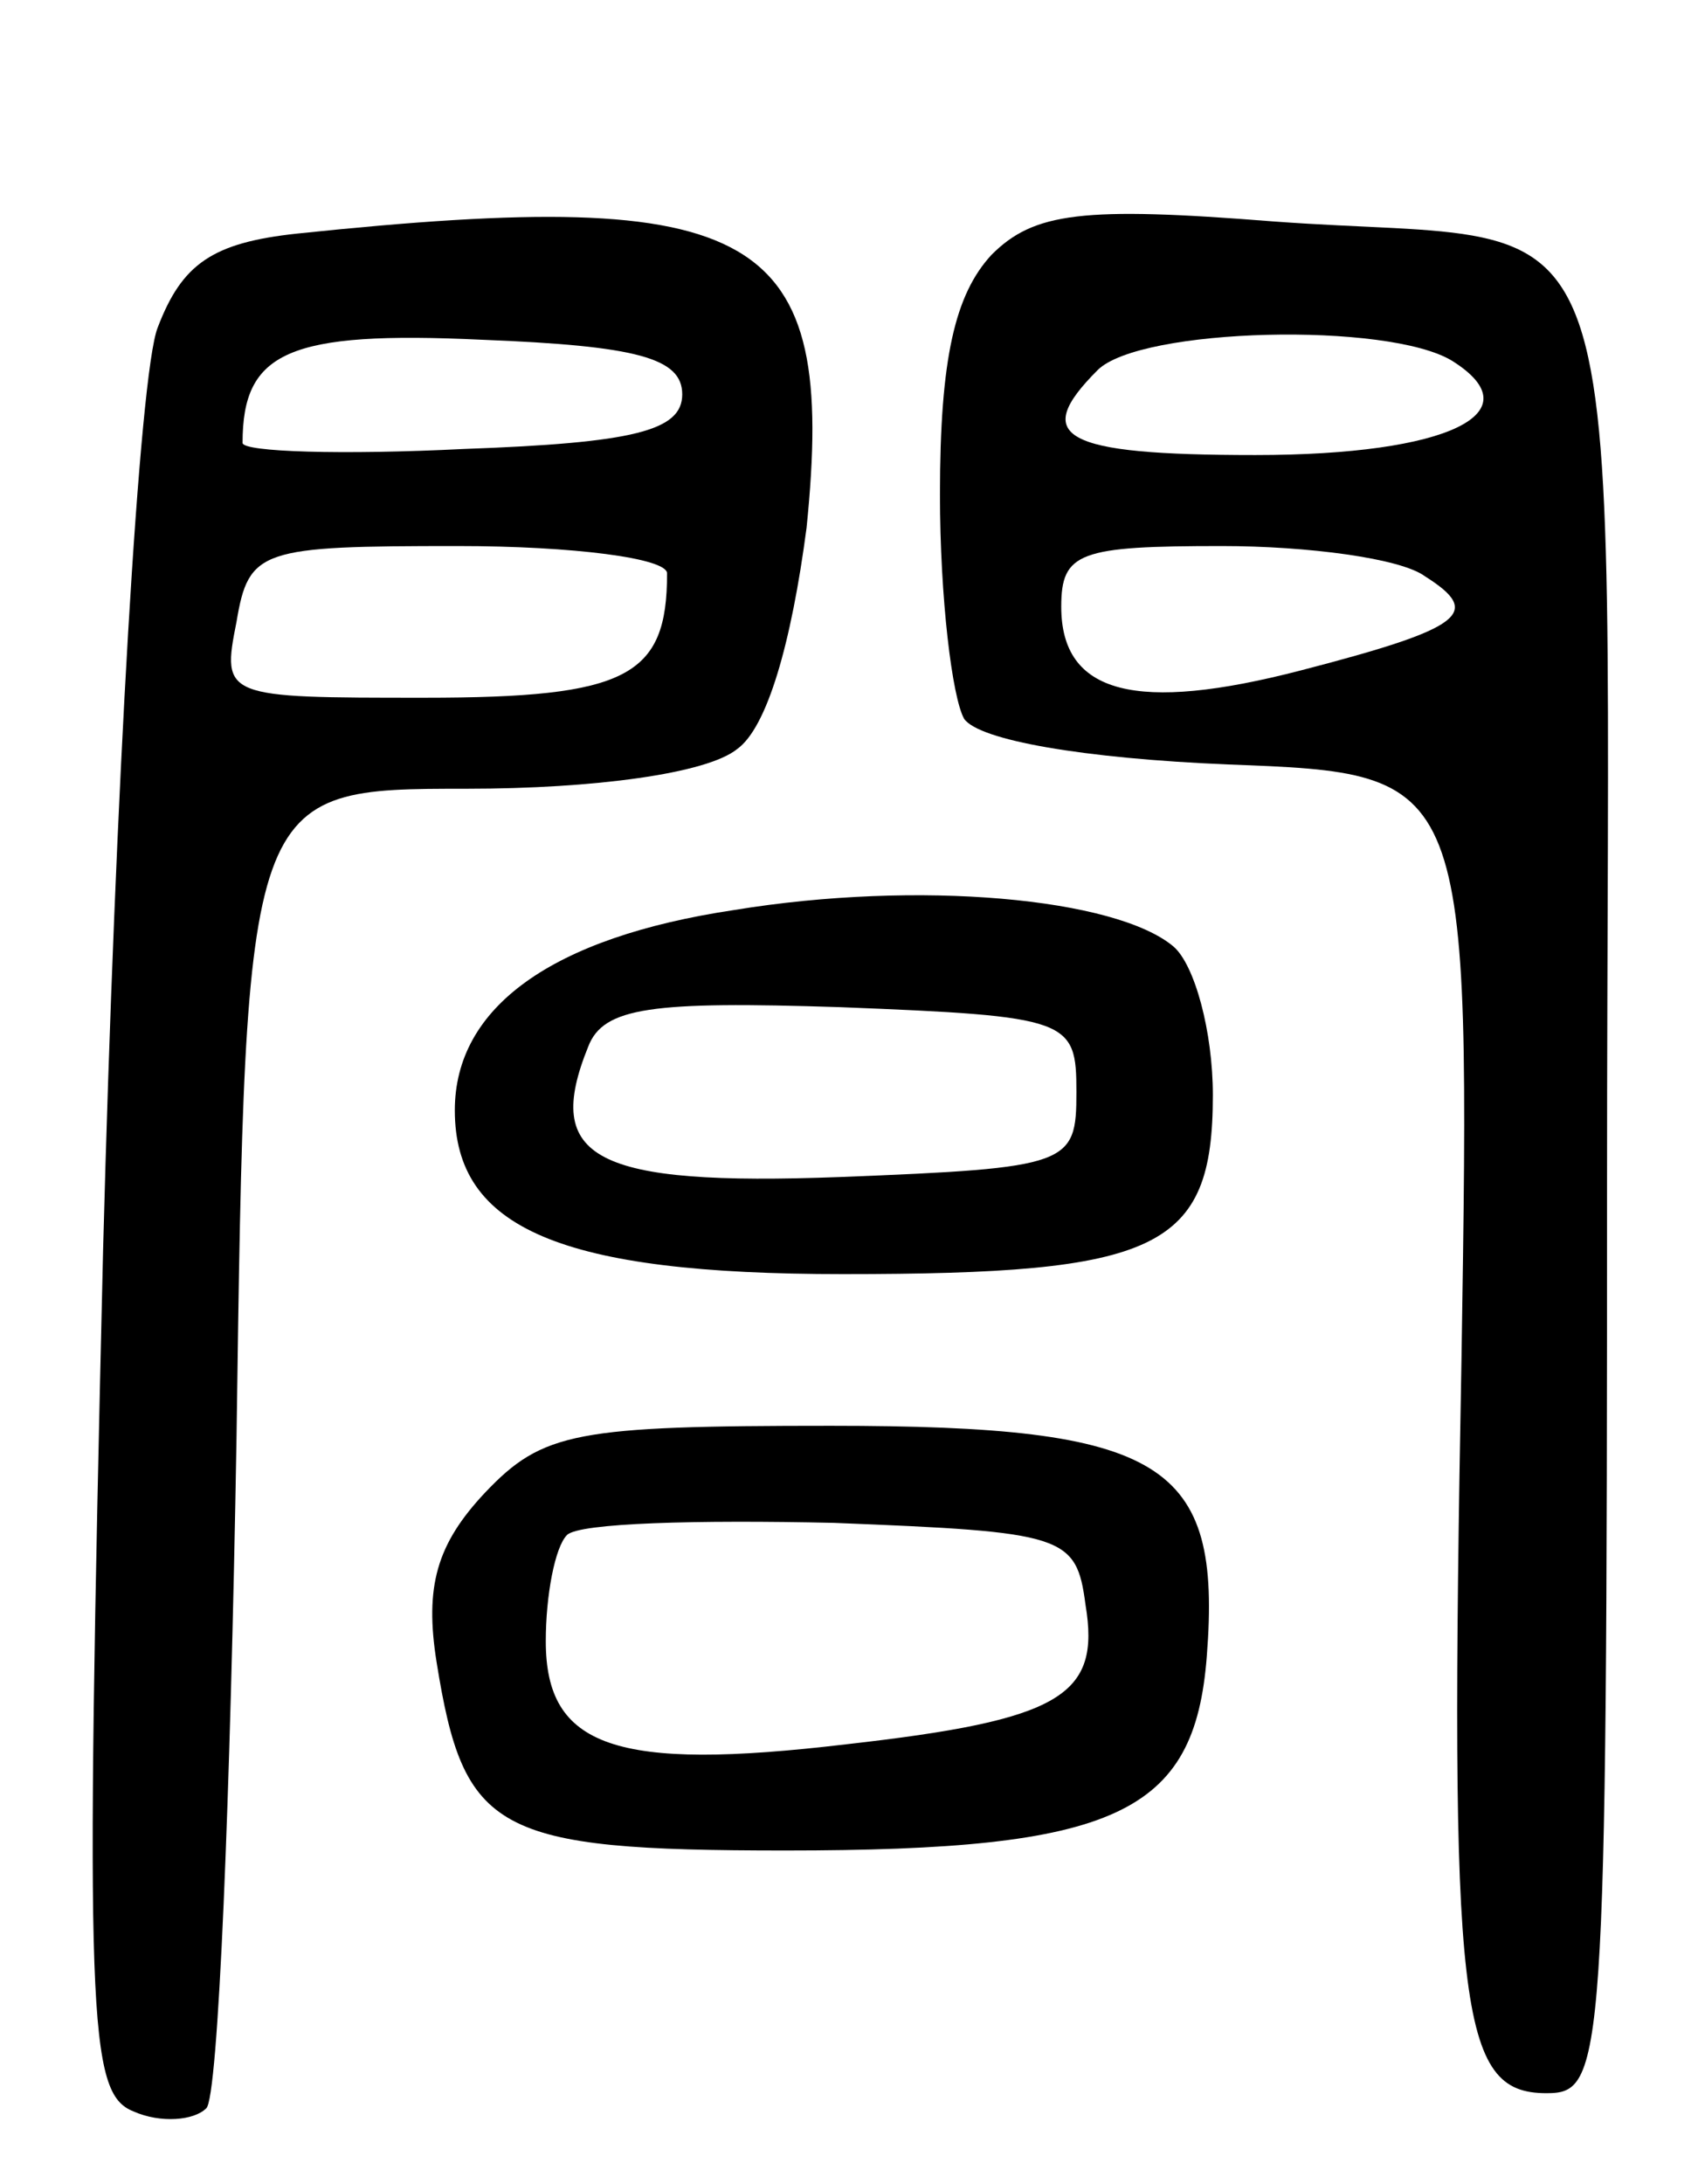 <svg version="1.0" xmlns="http://www.w3.org/2000/svg"
 width="56pt" height="72pt" viewBox="0 0 56 72"
 preserveAspectRatio="xMidYMid meet">
<g transform="translate(0,72) scale(0.1,-0.1)"
fill="#000000" stroke="none">
<path d="M98 643 c-28 -3 -38 -10 -46 -31 -6 -15 -14 -152 -18 -304 -6 -254
-5 -278 10 -284 9 -4 20 -3 24 1 4 3 8 103 10 221 3 214 3 214 76 214 42 0 79
5 89 13 10 7 18 35 23 73 10 98 -15 113 -168 97z m127 -53 c0 -12 -16 -16 -72
-18 -40 -2 -73 -1 -73 2 0 30 15 37 79 34 51 -2 66 -6 66 -18z m-5 -59 c0 -34
-13 -41 -80 -41 -66 0 -67 0 -62 25 4 24 8 25 73 25 38 0 69 -4 69 -9z"/>
<path d="M327 636 c-12 -13 -17 -34 -17 -79 0 -34 4 -67 8 -74 5 -7 39 -13 87
-15 80 -3 80 -3 77 -196 -4 -215 -1 -242 28 -242 19 0 20 8 20 299 0 343 12
309 -110 318 -63 5 -79 3 -93 -11z m152 -35 c27 -17 -1 -31 -65 -31 -64 0 -74
6 -52 28 14 14 96 16 117 3z m-9 -71 c19 -12 13 -17 -41 -31 -54 -14 -79 -8
-79 21 0 18 6 20 53 20 28 0 59 -4 67 -10z"/>
<path d="M242 420 c-60 -9 -92 -32 -92 -66 0 -39 35 -54 128 -54 104 0 122 8
122 59 0 21 -6 43 -13 49 -19 16 -84 22 -145 12z m113 -60 c0 -24 -2 -25 -78
-28 -81 -3 -98 6 -83 43 5 13 21 15 83 13 76 -3 78 -4 78 -28z"/>
<path d="M160 228 c-16 -17 -20 -31 -16 -56 9 -56 19 -62 115 -62 109 0 135
12 139 64 5 64 -14 76 -124 76 -84 0 -95 -2 -114 -22z m198 -37 c5 -30 -8 -38
-79 -46 -76 -9 -99 -1 -99 34 0 15 3 31 7 35 4 4 43 5 88 4 76 -3 80 -4 83
-27z"/>
</g>
</svg>
